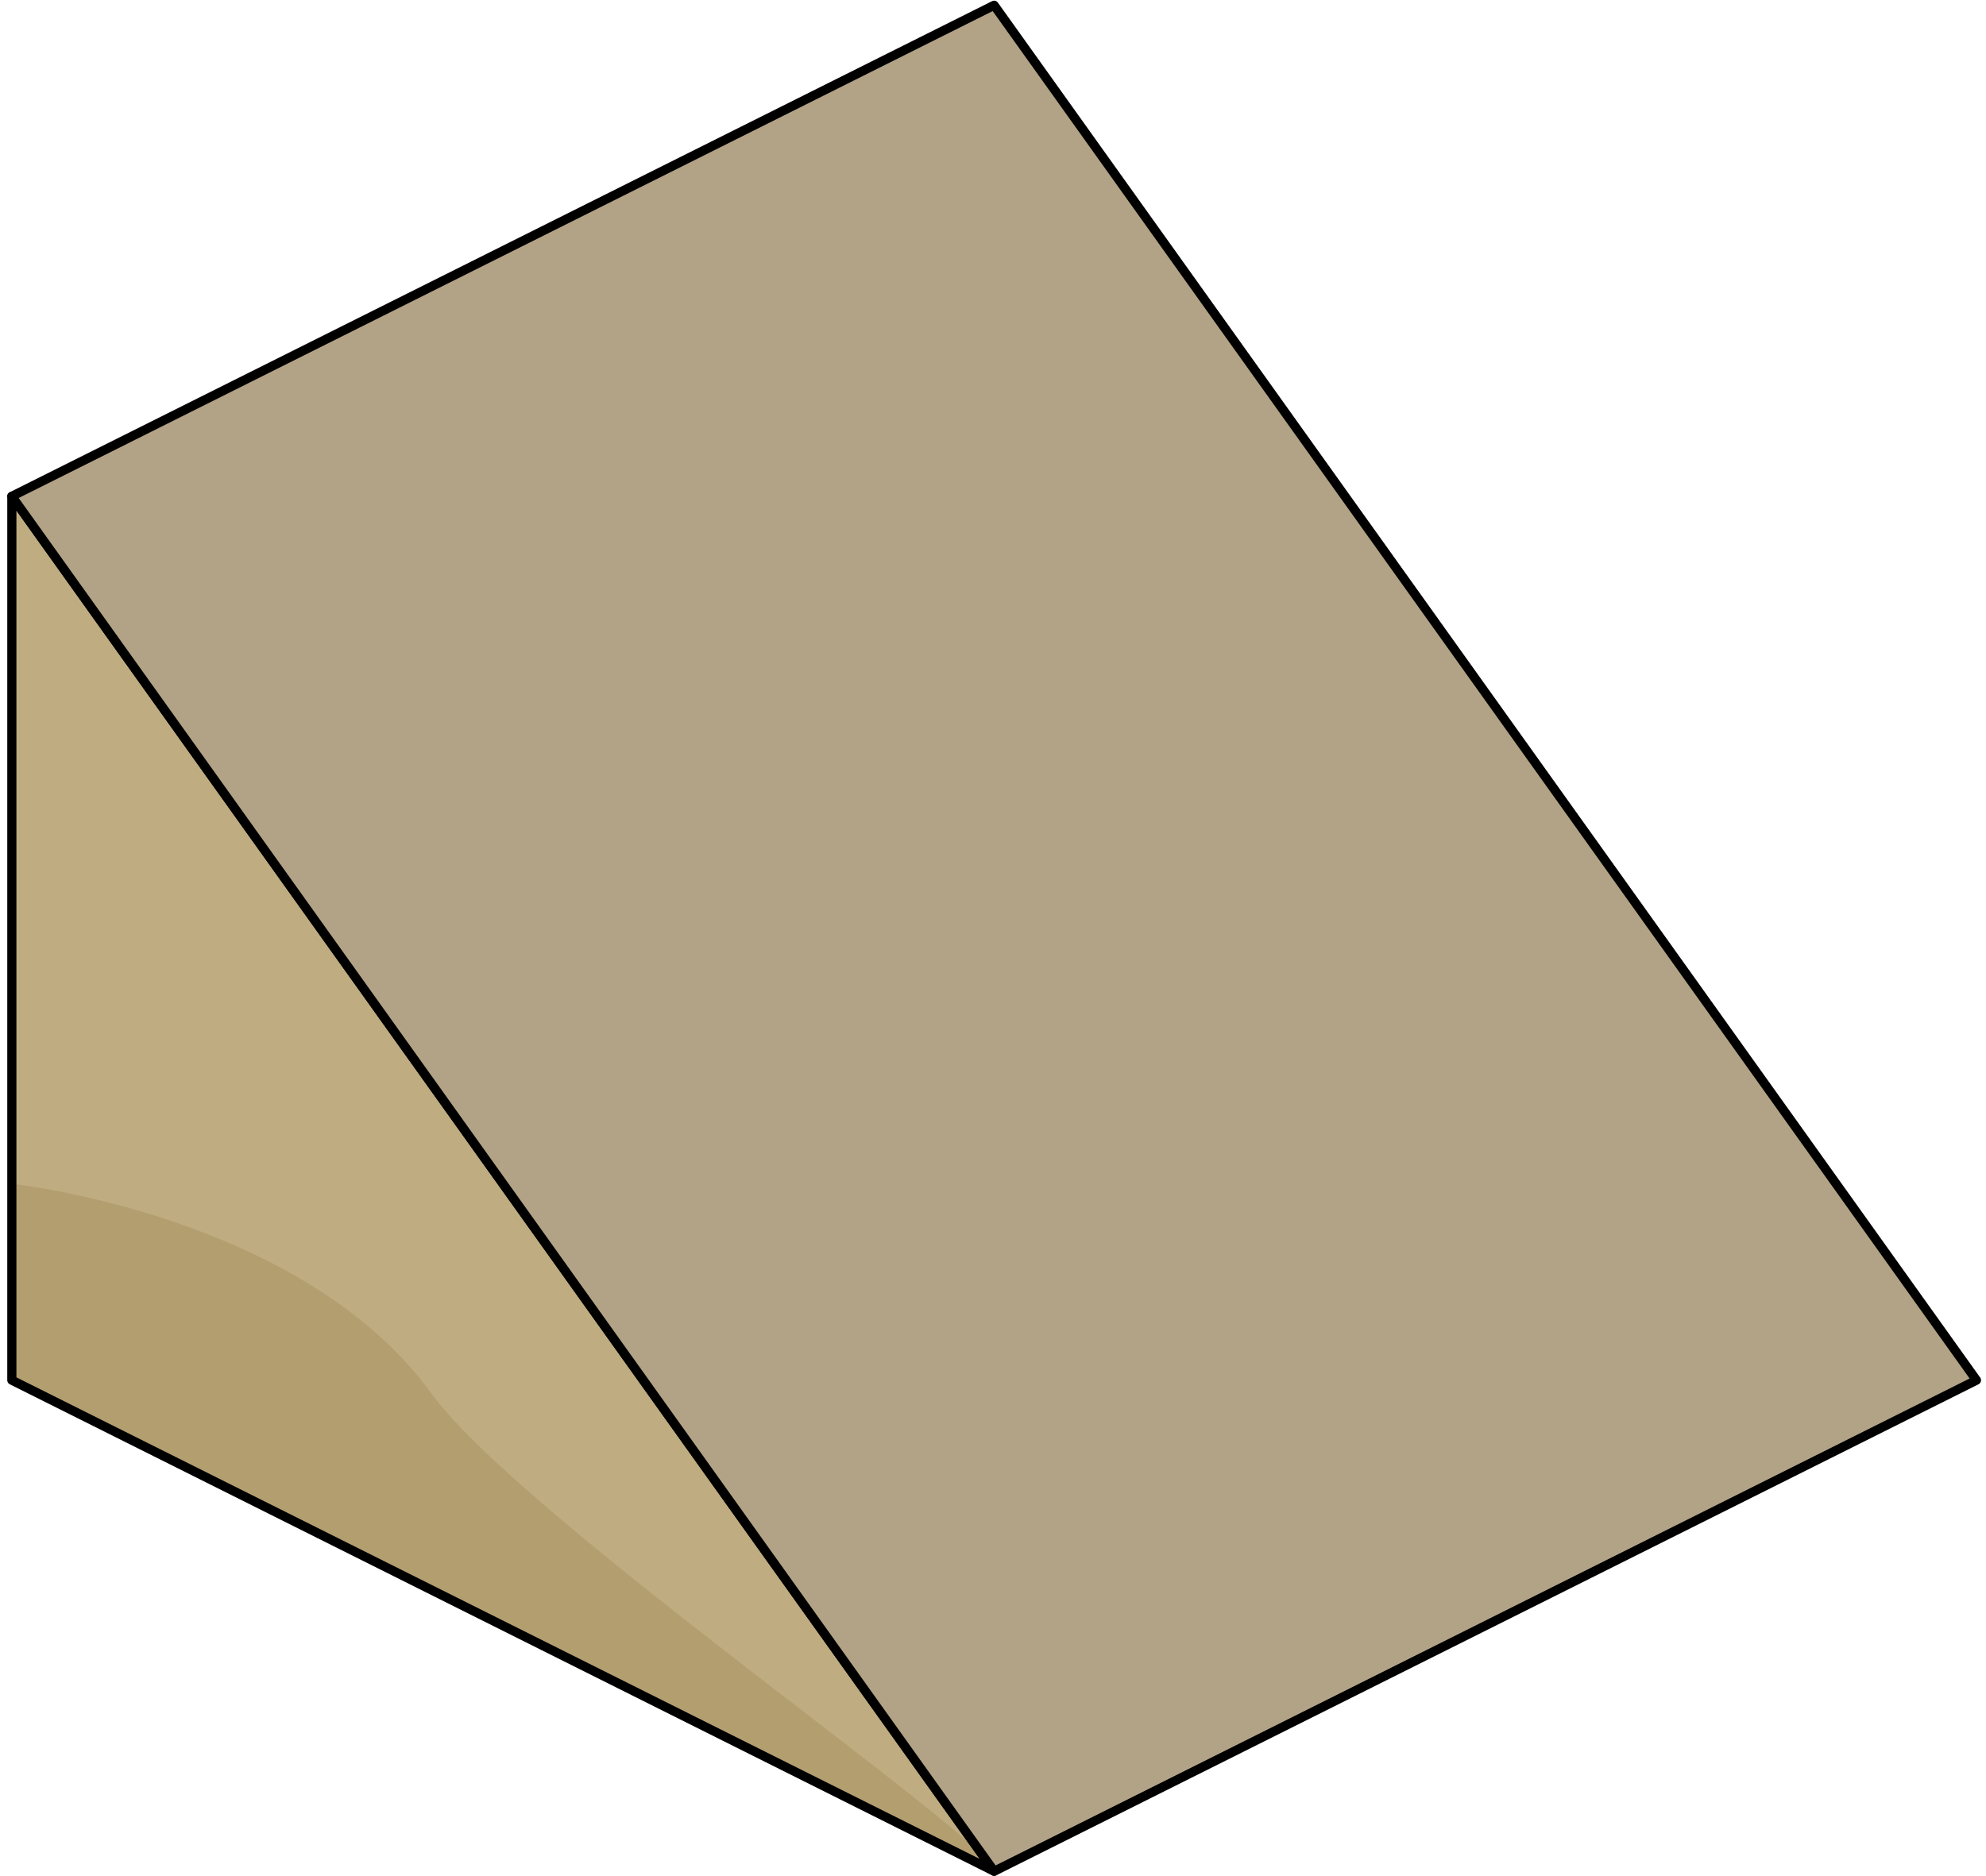 <?xml version="1.0" encoding="UTF-8" standalone="no"?><!DOCTYPE svg PUBLIC "-//W3C//DTD SVG 1.1//EN" "http://www.w3.org/Graphics/SVG/1.1/DTD/svg11.dtd"><svg width="100%" height="100%" viewBox="0 0 217 205" version="1.1" xmlns="http://www.w3.org/2000/svg" xmlns:xlink="http://www.w3.org/1999/xlink" xml:space="preserve" xmlns:serif="http://www.serif.com/" style="fill-rule:evenodd;clip-rule:evenodd;stroke-linecap:round;stroke-linejoin:round;stroke-miterlimit:1.5;"><g id="Sand_Ramp_LeftUp_high-angle1"><path d="M1.294,54.239l0,96.598l107.331,53.666l-107.331,-150.264Z" style="fill:#bfac80;"/><clipPath id="_clip1"><path d="M1.294,54.239l0,96.598l107.331,53.666l-107.331,-150.264Z"/></clipPath><g clip-path="url(#_clip1)"><path d="M1.294,129.371c0,0 31.637,3.353 45.851,22.925c9.913,13.65 61.555,48.96 61.48,52.207c-0.588,25.513 65.46,-90.509 107.332,-75.132c41.871,15.376 13.211,68.526 13.211,68.526l-160.009,19.072l-73.232,-47.349l5.367,-40.249Z" style="fill:#b39e70;"/></g><path d="M1.294,54.239l0,96.598l107.331,53.666l-107.331,-150.264Z" style="fill:none;stroke:#000;stroke-width:1px;"/><path d="M1.294,54.239l107.331,150.264l107.332,-53.666l-107.332,-150.264l-107.331,53.666Z" style="fill:#b2a386;stroke:#000;stroke-width:1px;"/></g></svg>